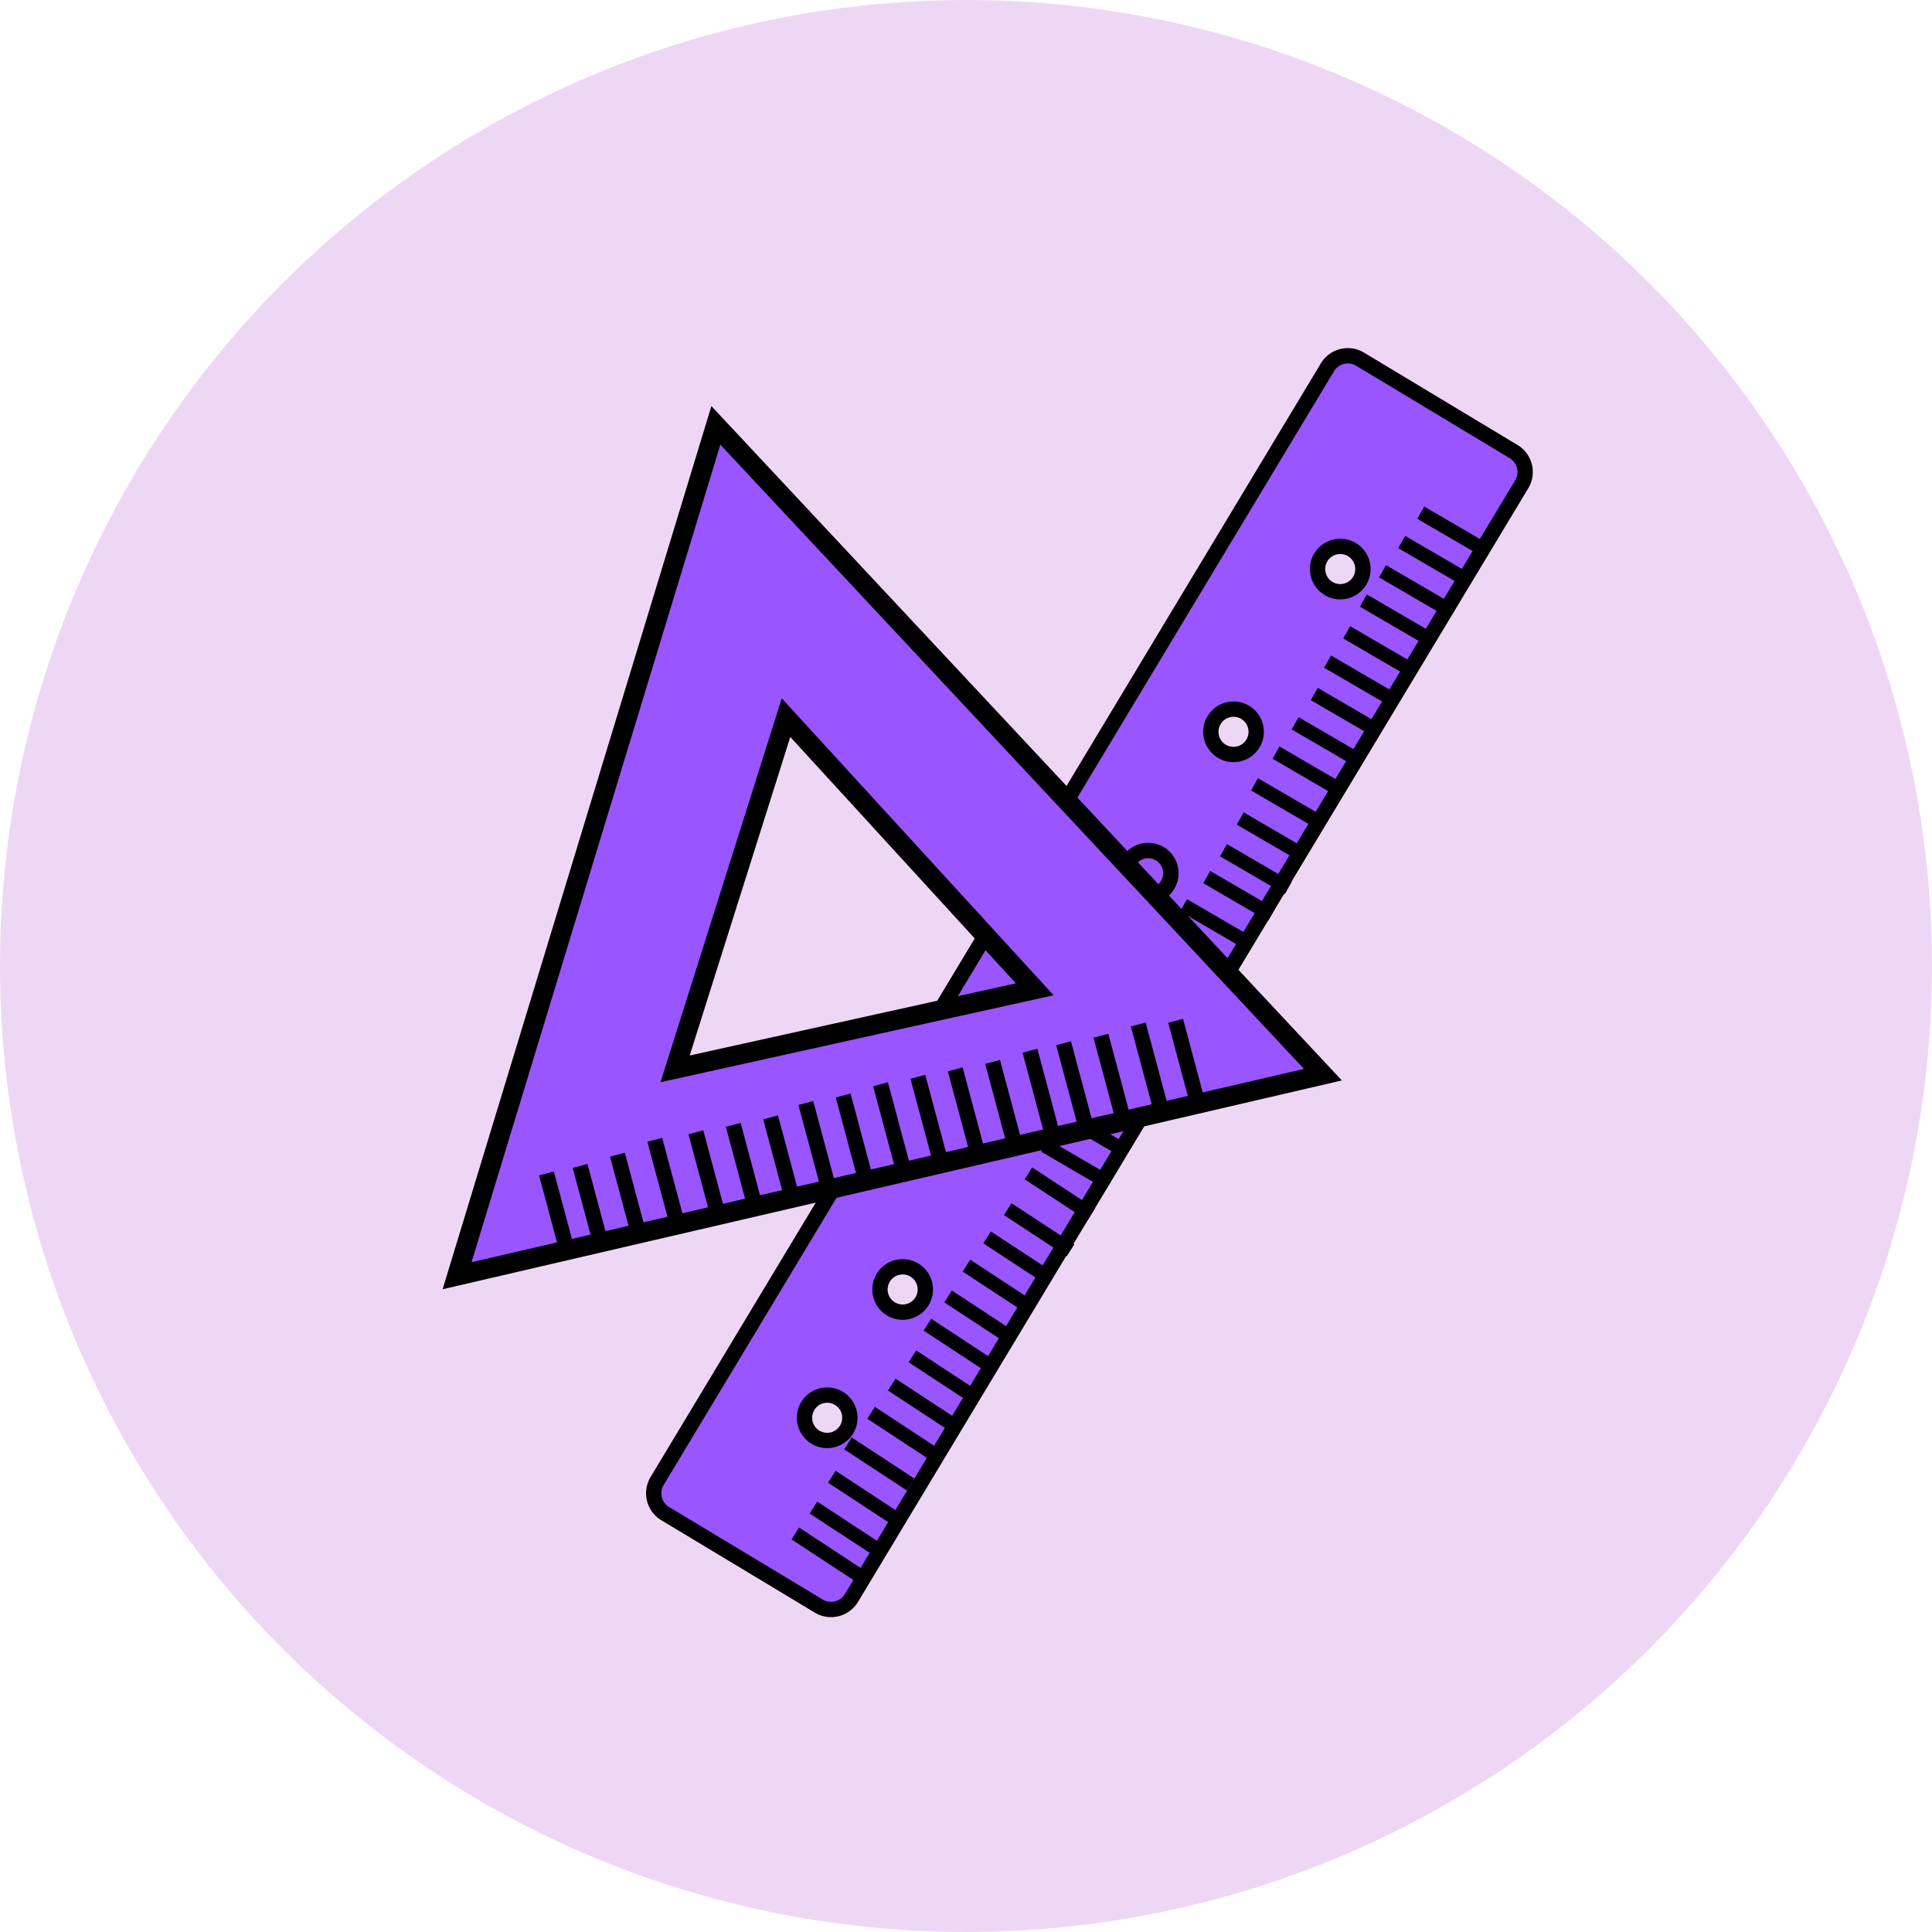 <?xml version="1.0" encoding="UTF-8" standalone="no"?>
<!-- Created with Inkscape (http://www.inkscape.org/) -->

<svg
   xmlns:dc="http://purl.org/dc/elements/1.1/"
   xmlns:cc="http://creativecommons.org/ns#"
   xmlns:rdf="http://www.w3.org/1999/02/22-rdf-syntax-ns#"
   xmlns:svg="http://www.w3.org/2000/svg"
   xmlns="http://www.w3.org/2000/svg"
   xmlns:sodipodi="http://sodipodi.sourceforge.net/DTD/sodipodi-0.dtd"
   xmlns:inkscape="http://www.inkscape.org/namespaces/inkscape"
   width="291.93mm"
   height="291.93mm"
   viewBox="0 0 1034.396 1034.396"
   id="svg4773"
   version="1.1"
   inkscape:version="0.91 r13725"
   sodipodi:docname="skills.svg">
  <defs
     id="defs4775" />
  <sodipodi:namedview
     id="base"
     pagecolor="#ffffff"
     bordercolor="#666666"
     borderopacity="1.0"
     inkscape:pageopacity="0.0"
     inkscape:pageshadow="2"
     inkscape:zoom="0.49497475"
     inkscape:cx="424.20825"
     inkscape:cy="414.91787"
     inkscape:document-units="px"
     inkscape:current-layer="layer8"
     showgrid="false"
     inkscape:window-width="1366"
     inkscape:window-height="708"
     inkscape:window-x="0"
     inkscape:window-y="28"
     inkscape:window-maximized="1"
     fit-margin-top="0"
     fit-margin-left="0"
     fit-margin-right="0"
     fit-margin-bottom="0" />
  <g
     inkscape:groupmode="layer"
     id="layer8"
     inkscape:label="Layer 0"
     transform="translate(28.284,165.882)">
    <circle
       style="opacity:1;fill:#eed7f4;fill-opacity:1;stroke:none;stroke-width:8.2;stroke-miterlimit:4;stroke-dasharray:none;stroke-dashoffset:0;stroke-opacity:1"
       id="path5508"
       cx="488.914"
       cy="351.316"
       r="517.198" />
  </g>
  <g
     inkscape:label="Layer 1"
     inkscape:groupmode="layer"
     id="layer1"
     transform="translate(28.284,165.882)">
    <path
       style="opacity:1;fill:#9955ff;fill-opacity:1;stroke:#000000;stroke-width:8.2;stroke-miterlimit:4;stroke-dasharray:none;stroke-dashoffset:0;stroke-opacity:1"
       d="M 721.359 190.49 C 717.125 190.581 713.036 192.78 710.682 196.691 L 351.85 792.893 C 348.197 798.961 350.142 806.787 356.211 810.439 L 438.34 859.871 C 444.409 863.524 452.236 861.578 455.889 855.51 L 814.721 259.309 C 818.373 253.24 816.428 245.412 810.359 241.76 L 728.23 192.33 C 726.334 191.189 724.266 190.593 722.207 190.5 C 721.924 190.487 721.642 190.484 721.359 190.49 z M 717.57 292.529 A 12.143 12.143 0 0 1 729.713 304.672 A 12.143 12.143 0 0 1 717.57 316.814 A 12.143 12.143 0 0 1 705.428 304.672 A 12.143 12.143 0 0 1 717.57 292.529 z M 660.428 379.672 A 12.143 12.143 0 0 1 672.57 391.814 A 12.143 12.143 0 0 1 660.428 403.957 A 12.143 12.143 0 0 1 648.285 391.814 A 12.143 12.143 0 0 1 660.428 379.672 z M 483.285 678.244 A 12.143 12.143 0 0 1 495.428 690.387 A 12.143 12.143 0 0 1 483.285 702.529 A 12.143 12.143 0 0 1 471.141 690.387 A 12.143 12.143 0 0 1 483.285 678.244 z M 442.879 746.934 A 12.143 12.143 0 0 1 455.021 759.078 A 12.143 12.143 0 0 1 442.879 771.221 A 12.143 12.143 0 0 1 430.734 759.078 A 12.143 12.143 0 0 1 442.879 746.934 z "
       transform="translate(-28.284,-165.882)"
       id="rect5411" />
    <circle
       style="opacity:1;fill:#9955ff;fill-opacity:1;stroke:#000000;stroke-width:8.2;stroke-miterlimit:4;stroke-dasharray:none;stroke-dashoffset:0;stroke-opacity:1"
       id="circle5464"
       cx="586.429"
       cy="301.648"
       r="12.143" />
    <circle
       r="12.143"
       cy="301.648"
       cx="586.429"
       id="circle5471"
       style="opacity:1;fill:#9955ff;fill-opacity:1;stroke:#000000;stroke-width:8.2;stroke-miterlimit:4;stroke-dasharray:none;stroke-dashoffset:0;stroke-opacity:1" />
    <g
       style=""
       id="g4497"
       transform="matrix(0.641,-0.654,0.645,0.651,-126.372,222.334)">
      <path
         style="fill:none;fill-rule:evenodd;stroke:#000000;stroke-width:8.2;stroke-linecap:butt;stroke-linejoin:miter;stroke-miterlimit:4;stroke-dasharray:none;stroke-opacity:1"
         d="m 514.804,642.169 11.384,42.486"
         id="path4499"
         inkscape:connector-curvature="0" />
      <path
         inkscape:connector-curvature="0"
         id="path4501"
         d="m 532.804,638.169 11.384,42.486"
         style="fill:none;fill-rule:evenodd;stroke:#000000;stroke-width:8.2;stroke-linecap:butt;stroke-linejoin:miter;stroke-miterlimit:4;stroke-dasharray:none;stroke-opacity:1" />
      <path
         style="fill:none;fill-rule:evenodd;stroke:#000000;stroke-width:8.2;stroke-linecap:butt;stroke-linejoin:miter;stroke-miterlimit:4;stroke-dasharray:none;stroke-opacity:1"
         d="m 552.804,632.169 11.384,42.486"
         id="path4503"
         inkscape:connector-curvature="0" />
      <path
         inkscape:connector-curvature="0"
         id="path4505"
         d="m 572.804,624.169 11.384,42.486"
         style="fill:none;fill-rule:evenodd;stroke:#000000;stroke-width:8.2;stroke-linecap:butt;stroke-linejoin:miter;stroke-miterlimit:4;stroke-dasharray:none;stroke-opacity:1" />
      <path
         style="fill:none;fill-rule:evenodd;stroke:#000000;stroke-width:8.2;stroke-linecap:butt;stroke-linejoin:miter;stroke-miterlimit:4;stroke-dasharray:none;stroke-opacity:1"
         d="m 594.804,620.169 11.384,42.486"
         id="path4507"
         inkscape:connector-curvature="0" />
      <path
         inkscape:connector-curvature="0"
         id="path4509"
         d="m 614.804,616.169 11.384,42.486"
         style="fill:none;fill-rule:evenodd;stroke:#000000;stroke-width:8.2;stroke-linecap:butt;stroke-linejoin:miter;stroke-miterlimit:4;stroke-dasharray:none;stroke-opacity:1" />
      <path
         style="fill:none;fill-rule:evenodd;stroke:#000000;stroke-width:8.2;stroke-linecap:butt;stroke-linejoin:miter;stroke-miterlimit:4;stroke-dasharray:none;stroke-opacity:1"
         d="m 634.804,612.169 11.384,42.486"
         id="path4511"
         inkscape:connector-curvature="0" />
      <path
         inkscape:connector-curvature="0"
         id="path4513"
         d="m 653.661,604.455 11.384,42.486"
         style="fill:none;fill-rule:evenodd;stroke:#000000;stroke-width:8.2;stroke-linecap:butt;stroke-linejoin:miter;stroke-miterlimit:4;stroke-dasharray:none;stroke-opacity:1" />
      <path
         style="fill:none;fill-rule:evenodd;stroke:#000000;stroke-width:8.2;stroke-linecap:butt;stroke-linejoin:miter;stroke-miterlimit:4;stroke-dasharray:none;stroke-opacity:1"
         d="m 673.661,600.455 11.384,42.486"
         id="path4515"
         inkscape:connector-curvature="0" />
      <path
         inkscape:connector-curvature="0"
         id="path4517"
         d="m 693.661,594.455 11.384,42.486"
         style="fill:none;fill-rule:evenodd;stroke:#000000;stroke-width:8.2;stroke-linecap:butt;stroke-linejoin:miter;stroke-miterlimit:4;stroke-dasharray:none;stroke-opacity:1" />
      <path
         style="fill:none;fill-rule:evenodd;stroke:#000000;stroke-width:8.2;stroke-linecap:butt;stroke-linejoin:miter;stroke-miterlimit:4;stroke-dasharray:none;stroke-opacity:1"
         d="m 713.661,590.455 11.384,42.486"
         id="path4519"
         inkscape:connector-curvature="0" />
      <path
         inkscape:connector-curvature="0"
         id="path4521"
         d="m 733.661,586.455 11.384,42.486"
         style="fill:none;fill-rule:evenodd;stroke:#000000;stroke-width:8.2;stroke-linecap:butt;stroke-linejoin:miter;stroke-miterlimit:4;stroke-dasharray:none;stroke-opacity:1" />
      <path
         style="fill:none;fill-rule:evenodd;stroke:#000000;stroke-width:8.2;stroke-linecap:butt;stroke-linejoin:miter;stroke-miterlimit:4;stroke-dasharray:none;stroke-opacity:1"
         d="m 753.661,582.455 11.384,42.486"
         id="path4523"
         inkscape:connector-curvature="0" />
      <path
         inkscape:connector-curvature="0"
         id="path4573"
         d="m 493.551,644.024 11.384,42.486"
         style="fill:none;fill-rule:evenodd;stroke:#000000;stroke-width:8.2;stroke-linecap:butt;stroke-linejoin:miter;stroke-miterlimit:4;stroke-dasharray:none;stroke-opacity:1" />
    </g>
    <g
       id="g4566"
       transform="translate(-254.558,60.609)">
      <path
         inkscape:connector-curvature="0"
         id="path4487"
         d="m 785.633,386.901 34.714,20.218"
         style="fill:none;fill-rule:evenodd;stroke:#000000;stroke-width:7.512;stroke-linecap:butt;stroke-linejoin:miter;stroke-miterlimit:4;stroke-dasharray:none;stroke-opacity:1" />
      <path
         style="fill:none;fill-rule:evenodd;stroke:#000000;stroke-width:7.512;stroke-linecap:butt;stroke-linejoin:miter;stroke-miterlimit:4;stroke-dasharray:none;stroke-opacity:1"
         d="m 794.572,369.915 34.714,20.218"
         id="path4489"
         inkscape:connector-curvature="0" />
      <path
         inkscape:connector-curvature="0"
         id="path4491"
         d="m 804.802,354.232 34.714,20.218"
         style="fill:none;fill-rule:evenodd;stroke:#000000;stroke-width:7.512;stroke-linecap:butt;stroke-linejoin:miter;stroke-miterlimit:4;stroke-dasharray:none;stroke-opacity:1" />
      <path
         style="fill:none;fill-rule:evenodd;stroke:#000000;stroke-width:7.512;stroke-linecap:butt;stroke-linejoin:miter;stroke-miterlimit:4;stroke-dasharray:none;stroke-opacity:1"
         d="m 815.031,338.548 34.714,20.218"
         id="path4493"
         inkscape:connector-curvature="0" />
      <path
         inkscape:connector-curvature="0"
         id="path4495"
         d="m 825.261,322.865 34.714,20.218"
         style="fill:none;fill-rule:evenodd;stroke:#000000;stroke-width:7.512;stroke-linecap:butt;stroke-linejoin:miter;stroke-miterlimit:4;stroke-dasharray:none;stroke-opacity:1" />
    </g>
  </g>
  <g
     inkscape:groupmode="layer"
     id="layer5"
     inkscape:label="Layer 2"
     transform="translate(28.284,165.882)">
    <g
       id="g4921">
      <path
         id="path5321"
         d="M 354.996,61.863 216.432,517.146 680,409.506 354.996,61.863 Z m 37.553,156.473 133.166,145.455 -192.551,42.598 59.385,-188.053 z"
         style="opacity:1;fill:#9955ff;fill-opacity:1;stroke:#000000;stroke-width:10.6;stroke-miterlimit:4;stroke-dasharray:none;stroke-dashoffset:0;stroke-opacity:1"
         inkscape:connector-curvature="0" />
      <path
         inkscape:connector-curvature="0"
         id="path5354"
         d="m 264.286,462.362 11.384,42.486"
         style="fill:none;fill-rule:evenodd;stroke:#000000;stroke-width:8.2;stroke-linecap:butt;stroke-linejoin:miter;stroke-miterlimit:4;stroke-dasharray:none;stroke-opacity:1" />
      <path
         style="fill:none;fill-rule:evenodd;stroke:#000000;stroke-width:8.2;stroke-linecap:butt;stroke-linejoin:miter;stroke-miterlimit:4;stroke-dasharray:none;stroke-opacity:1"
         d="m 282.286,458.362 11.384,42.486"
         id="path5358"
         inkscape:connector-curvature="0" />
      <path
         inkscape:connector-curvature="0"
         id="path5360"
         d="m 302.286,452.362 11.384,42.486"
         style="fill:none;fill-rule:evenodd;stroke:#000000;stroke-width:8.2;stroke-linecap:butt;stroke-linejoin:miter;stroke-miterlimit:4;stroke-dasharray:none;stroke-opacity:1" />
      <path
         style="fill:none;fill-rule:evenodd;stroke:#000000;stroke-width:8.2;stroke-linecap:butt;stroke-linejoin:miter;stroke-miterlimit:4;stroke-dasharray:none;stroke-opacity:1"
         d="m 322.286,444.362 11.384,42.486"
         id="path5362"
         inkscape:connector-curvature="0" />
      <path
         inkscape:connector-curvature="0"
         id="path5364"
         d="m 344.286,440.362 11.384,42.486"
         style="fill:none;fill-rule:evenodd;stroke:#000000;stroke-width:8.2;stroke-linecap:butt;stroke-linejoin:miter;stroke-miterlimit:4;stroke-dasharray:none;stroke-opacity:1" />
      <path
         style="fill:none;fill-rule:evenodd;stroke:#000000;stroke-width:8.2;stroke-linecap:butt;stroke-linejoin:miter;stroke-miterlimit:4;stroke-dasharray:none;stroke-opacity:1"
         d="m 364.286,436.362 11.384,42.486"
         id="path5366"
         inkscape:connector-curvature="0" />
      <path
         inkscape:connector-curvature="0"
         id="path5368"
         d="m 384.286,432.362 11.384,42.486"
         style="fill:none;fill-rule:evenodd;stroke:#000000;stroke-width:8.2;stroke-linecap:butt;stroke-linejoin:miter;stroke-miterlimit:4;stroke-dasharray:none;stroke-opacity:1" />
      <path
         style="fill:none;fill-rule:evenodd;stroke:#000000;stroke-width:8.2;stroke-linecap:butt;stroke-linejoin:miter;stroke-miterlimit:4;stroke-dasharray:none;stroke-opacity:1"
         d="m 403.143,424.648 11.384,42.486"
         id="path5389"
         inkscape:connector-curvature="0" />
      <path
         inkscape:connector-curvature="0"
         id="path5391"
         d="m 423.143,420.648 11.384,42.486"
         style="fill:none;fill-rule:evenodd;stroke:#000000;stroke-width:8.2;stroke-linecap:butt;stroke-linejoin:miter;stroke-miterlimit:4;stroke-dasharray:none;stroke-opacity:1" />
      <path
         style="fill:none;fill-rule:evenodd;stroke:#000000;stroke-width:8.2;stroke-linecap:butt;stroke-linejoin:miter;stroke-miterlimit:4;stroke-dasharray:none;stroke-opacity:1"
         d="m 443.143,414.648 11.384,42.486"
         id="path5393"
         inkscape:connector-curvature="0" />
      <path
         inkscape:connector-curvature="0"
         id="path5395"
         d="m 463.143,410.648 11.384,42.486"
         style="fill:none;fill-rule:evenodd;stroke:#000000;stroke-width:8.2;stroke-linecap:butt;stroke-linejoin:miter;stroke-miterlimit:4;stroke-dasharray:none;stroke-opacity:1" />
      <path
         style="fill:none;fill-rule:evenodd;stroke:#000000;stroke-width:8.2;stroke-linecap:butt;stroke-linejoin:miter;stroke-miterlimit:4;stroke-dasharray:none;stroke-opacity:1"
         d="m 483.143,406.648 11.384,42.486"
         id="path5397"
         inkscape:connector-curvature="0" />
      <path
         inkscape:connector-curvature="0"
         id="path5399"
         d="m 503.143,402.648 11.384,42.486"
         style="fill:none;fill-rule:evenodd;stroke:#000000;stroke-width:8.2;stroke-linecap:butt;stroke-linejoin:miter;stroke-miterlimit:4;stroke-dasharray:none;stroke-opacity:1" />
      <path
         style="fill:none;fill-rule:evenodd;stroke:#000000;stroke-width:8.2;stroke-linecap:butt;stroke-linejoin:miter;stroke-miterlimit:4;stroke-dasharray:none;stroke-opacity:1"
         d="m 523.143,396.648 11.384,42.486"
         id="path5401"
         inkscape:connector-curvature="0" />
      <path
         inkscape:connector-curvature="0"
         id="path5403"
         d="m 541.143,392.648 11.384,42.486"
         style="fill:none;fill-rule:evenodd;stroke:#000000;stroke-width:8.2;stroke-linecap:butt;stroke-linejoin:miter;stroke-miterlimit:4;stroke-dasharray:none;stroke-opacity:1" />
      <path
         style="fill:none;fill-rule:evenodd;stroke:#000000;stroke-width:8.2;stroke-linecap:butt;stroke-linejoin:miter;stroke-miterlimit:4;stroke-dasharray:none;stroke-opacity:1"
         d="m 561.143,388.648 11.384,42.486"
         id="path5405"
         inkscape:connector-curvature="0" />
      <path
         inkscape:connector-curvature="0"
         id="path5407"
         d="m 581.143,382.648 11.384,42.486"
         style="fill:none;fill-rule:evenodd;stroke:#000000;stroke-width:8.2;stroke-linecap:butt;stroke-linejoin:miter;stroke-miterlimit:4;stroke-dasharray:none;stroke-opacity:1" />
      <path
         style="fill:none;fill-rule:evenodd;stroke:#000000;stroke-width:8.2;stroke-linecap:butt;stroke-linejoin:miter;stroke-miterlimit:4;stroke-dasharray:none;stroke-opacity:1"
         d="m 601.143,380.648 11.384,42.486"
         id="path5409"
         inkscape:connector-curvature="0" />
    </g>
    <g
       id="g4906"
       transform="matrix(0.675,-0.619,0.61,0.685,-341.683,533.922)">
      <path
         style="fill:none;fill-rule:evenodd;stroke:#000000;stroke-width:8.2;stroke-linecap:butt;stroke-linejoin:miter;stroke-miterlimit:4;stroke-dasharray:none;stroke-opacity:1"
         d="m 514.804,642.169 11.384,42.486"
         id="path4880"
         inkscape:connector-curvature="0" />
      <path
         inkscape:connector-curvature="0"
         id="path4882"
         d="m 532.804,638.169 11.384,42.486"
         style="fill:none;fill-rule:evenodd;stroke:#000000;stroke-width:8.2;stroke-linecap:butt;stroke-linejoin:miter;stroke-miterlimit:4;stroke-dasharray:none;stroke-opacity:1" />
      <path
         style="fill:none;fill-rule:evenodd;stroke:#000000;stroke-width:8.2;stroke-linecap:butt;stroke-linejoin:miter;stroke-miterlimit:4;stroke-dasharray:none;stroke-opacity:1"
         d="m 552.804,632.169 11.384,42.486"
         id="path4884"
         inkscape:connector-curvature="0" />
      <path
         inkscape:connector-curvature="0"
         id="path4886"
         d="m 572.804,624.169 11.384,42.486"
         style="fill:none;fill-rule:evenodd;stroke:#000000;stroke-width:8.2;stroke-linecap:butt;stroke-linejoin:miter;stroke-miterlimit:4;stroke-dasharray:none;stroke-opacity:1" />
      <path
         style="fill:none;fill-rule:evenodd;stroke:#000000;stroke-width:8.2;stroke-linecap:butt;stroke-linejoin:miter;stroke-miterlimit:4;stroke-dasharray:none;stroke-opacity:1"
         d="m 594.804,620.169 11.384,42.486"
         id="path4888"
         inkscape:connector-curvature="0" />
      <path
         inkscape:connector-curvature="0"
         id="path4890"
         d="m 614.804,616.169 11.384,42.486"
         style="fill:none;fill-rule:evenodd;stroke:#000000;stroke-width:8.2;stroke-linecap:butt;stroke-linejoin:miter;stroke-miterlimit:4;stroke-dasharray:none;stroke-opacity:1" />
      <path
         style="fill:none;fill-rule:evenodd;stroke:#000000;stroke-width:8.2;stroke-linecap:butt;stroke-linejoin:miter;stroke-miterlimit:4;stroke-dasharray:none;stroke-opacity:1"
         d="m 634.804,612.169 11.384,42.486"
         id="path4892"
         inkscape:connector-curvature="0" />
      <path
         inkscape:connector-curvature="0"
         id="path4894"
         d="m 653.661,604.455 11.384,42.486"
         style="fill:none;fill-rule:evenodd;stroke:#000000;stroke-width:8.2;stroke-linecap:butt;stroke-linejoin:miter;stroke-miterlimit:4;stroke-dasharray:none;stroke-opacity:1" />
      <path
         style="fill:none;fill-rule:evenodd;stroke:#000000;stroke-width:8.2;stroke-linecap:butt;stroke-linejoin:miter;stroke-miterlimit:4;stroke-dasharray:none;stroke-opacity:1"
         d="m 673.661,600.455 11.384,42.486"
         id="path4896"
         inkscape:connector-curvature="0" />
      <path
         inkscape:connector-curvature="0"
         id="path4898"
         d="m 693.661,594.455 11.384,42.486"
         style="fill:none;fill-rule:evenodd;stroke:#000000;stroke-width:8.2;stroke-linecap:butt;stroke-linejoin:miter;stroke-miterlimit:4;stroke-dasharray:none;stroke-opacity:1" />
      <path
         style="fill:none;fill-rule:evenodd;stroke:#000000;stroke-width:8.2;stroke-linecap:butt;stroke-linejoin:miter;stroke-miterlimit:4;stroke-dasharray:none;stroke-opacity:1"
         d="m 713.661,590.455 11.384,42.486"
         id="path4900"
         inkscape:connector-curvature="0" />
      <path
         inkscape:connector-curvature="0"
         id="path4902"
         d="m 733.661,586.455 11.384,42.486"
         style="fill:none;fill-rule:evenodd;stroke:#000000;stroke-width:8.2;stroke-linecap:butt;stroke-linejoin:miter;stroke-miterlimit:4;stroke-dasharray:none;stroke-opacity:1" />
      <path
         style="fill:none;fill-rule:evenodd;stroke:#000000;stroke-width:8.2;stroke-linecap:butt;stroke-linejoin:miter;stroke-miterlimit:4;stroke-dasharray:none;stroke-opacity:1"
         d="m 756.596,579.206 11.384,42.486"
         id="path4904"
         inkscape:connector-curvature="0" />
    </g>
  </g>
</svg>
